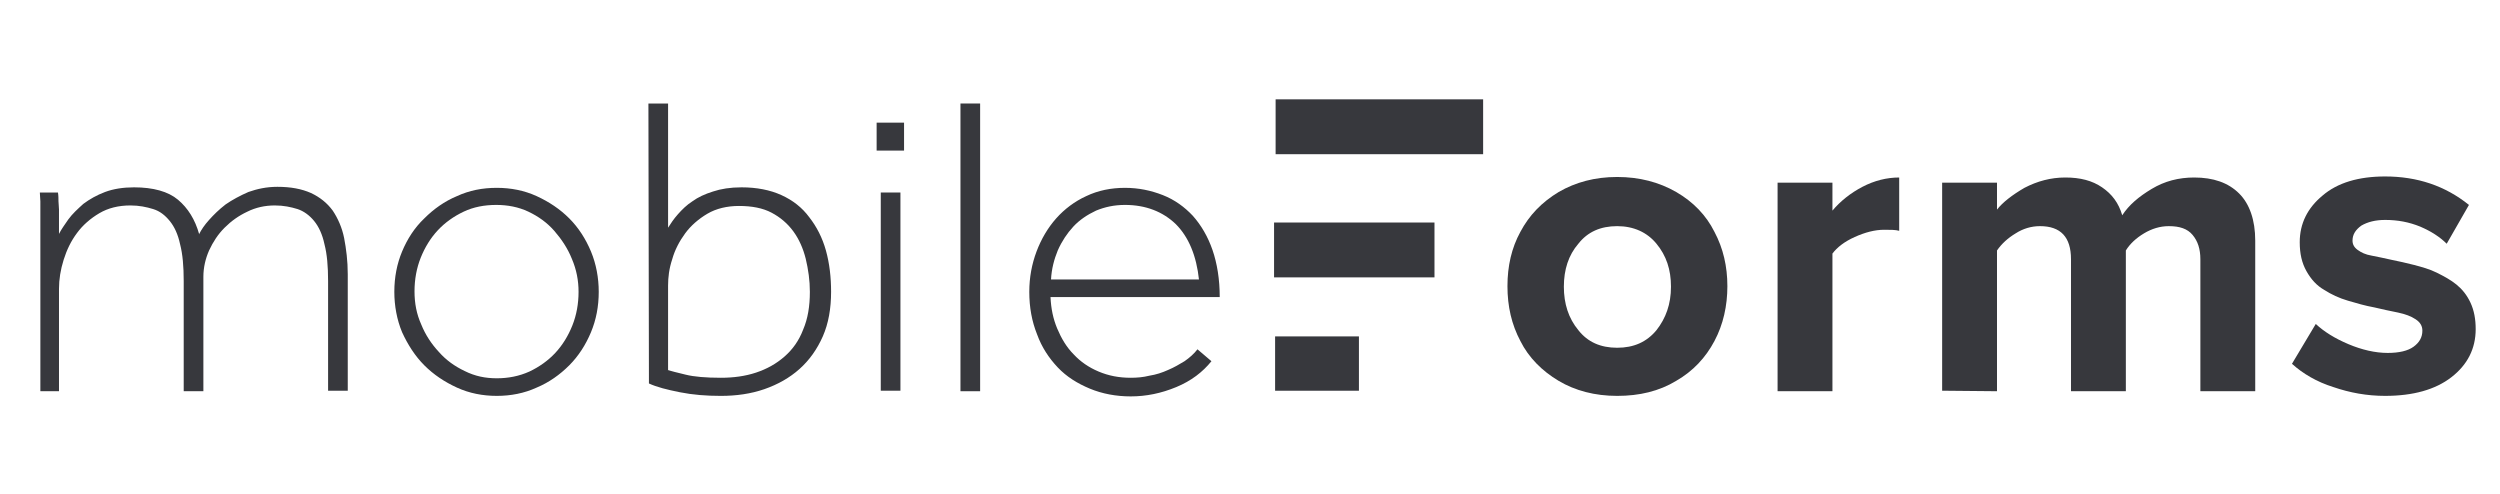 <?xml version="1.0" encoding="utf-8"?>
<!-- Generator: Adobe Illustrator 18.0.0, SVG Export Plug-In . SVG Version: 6.00 Build 0)  -->
<!DOCTYPE svg PUBLIC "-//W3C//DTD SVG 1.1//EN" "http://www.w3.org/Graphics/SVG/1.1/DTD/svg11.dtd">
<svg version="1.1" id="Layer_1" xmlns="http://www.w3.org/2000/svg" xmlns:xlink="http://www.w3.org/1999/xlink" x="0px" y="0px"
	 width="483.1px" height="95.5px" viewBox="0 0 483.1 95.5" style="enable-background:new 0 0 483.1 95.5;" xml:space="preserve">
<style type="text/css">
	.st0{fill:#37383D;}
</style>
<g>
	<path class="st0" d="M7.8,45.3c0-1.1,0-2,0-2.7s0-1.4,0-2s0-1.1,0-1.7c0-0.5-0.1-1.1-0.1-1.7h3.5c0.1,0.6,0.1,1.2,0.1,1.7
		s0.1,1,0.1,1.6s0,1.2,0,2s0,1.7,0,2.7c0.4-0.8,1.1-1.8,1.8-2.8c0.8-1.1,1.8-2,2.9-3c1.2-0.9,2.6-1.7,4.2-2.3s3.5-0.9,5.6-0.9
		c3.7,0,6.6,0.8,8.5,2.4c1.9,1.6,3.3,3.8,4.1,6.7v-0.1c0.4-0.8,1-1.7,1.9-2.7s1.9-2,3.2-3c1.3-0.9,2.8-1.7,4.4-2.4
		c1.7-0.6,3.5-1,5.6-1c2.6,0,4.7,0.4,6.5,1.2c1.7,0.8,3.1,1.9,4.2,3.4c1,1.5,1.8,3.3,2.2,5.3c0.4,2.1,0.7,4.4,0.7,7v22.5h-3.8V54.3
		c0-2.8-0.2-5.2-0.7-7.1c-0.4-1.9-1.1-3.4-2-4.5s-2-1.9-3.2-2.3c-1.3-0.4-2.7-0.7-4.4-0.7c-1.9,0-3.7,0.4-5.3,1.2
		c-1.7,0.8-3.1,1.8-4.4,3.1c-1.3,1.3-2.2,2.7-3,4.4c-0.7,1.6-1.1,3.3-1.1,5.1v22.1h-3.8V54.3c0-2.8-0.2-5.2-0.7-7.1
		c-0.4-1.9-1.1-3.4-2-4.5c-0.9-1.1-1.9-1.9-3.2-2.3c-1.3-0.4-2.7-0.7-4.4-0.7c-2.3,0-4.3,0.5-6,1.5c-1.7,1-3.2,2.3-4.3,3.8
		c-1.2,1.6-2,3.3-2.6,5.2c-0.6,1.9-0.9,3.8-0.9,5.6v19.8H7.8V45.3z"/>
	<path class="st0" d="M96,76.5c-2.7,0-5.3-0.5-7.7-1.6c-2.4-1.1-4.5-2.5-6.3-4.3s-3.2-4-4.3-6.4c-1-2.4-1.5-5.1-1.5-7.8
		c0-2.8,0.5-5.4,1.5-7.8c1-2.4,2.4-4.6,4.3-6.4c1.8-1.8,3.9-3.3,6.3-4.3c2.4-1.1,4.9-1.6,7.7-1.6c2.7,0,5.3,0.5,7.7,1.6
		c2.4,1.1,4.5,2.5,6.3,4.3s3.2,4,4.2,6.4s1.5,5.1,1.5,7.8c0,2.8-0.5,5.4-1.5,7.8c-1,2.4-2.4,4.6-4.2,6.4c-1.8,1.8-3.9,3.3-6.3,4.3
		C101.3,76,98.7,76.5,96,76.5z M96,73.1c2.2,0,4.3-0.4,6.3-1.3c1.9-0.9,3.6-2.1,5-3.6s2.5-3.3,3.3-5.3c0.8-2,1.2-4.2,1.2-6.5
		c0-2.2-0.4-4.3-1.3-6.4c-0.8-2-2-3.8-3.4-5.4c-1.4-1.6-3.1-2.8-5-3.7s-4-1.3-6.2-1.3c-2.3,0-4.4,0.4-6.3,1.3
		c-1.9,0.9-3.6,2.1-5,3.6s-2.5,3.3-3.3,5.3s-1.2,4.2-1.2,6.5s0.4,4.4,1.3,6.4c0.8,2,2,3.8,3.4,5.3c1.4,1.6,3.1,2.8,5,3.7
		C91.8,72.7,93.8,73.1,96,73.1z"/>
	<path class="st0" d="M125.3,20h3.8v24c0.5-0.8,1.1-1.7,1.9-2.6c0.8-0.9,1.7-1.8,2.8-2.5c1.1-0.8,2.4-1.4,4-1.9
		c1.5-0.5,3.3-0.8,5.5-0.8c2.9,0,5.5,0.5,7.7,1.5s4,2.4,5.4,4.3c1.4,1.8,2.5,3.9,3.2,6.4s1,5.2,1,8c0,3.2-0.5,6.1-1.6,8.6
		s-2.6,4.6-4.5,6.3c-1.9,1.7-4.2,3-6.8,3.9s-5.4,1.3-8.4,1.3c-2.8,0-5.4-0.2-7.9-0.7s-4.5-1-6-1.7L125.3,20L125.3,20z M129,71.5
		c0.7,0.2,1.8,0.5,3.5,0.9c1.6,0.4,3.9,0.6,6.8,0.6c2.4,0,4.7-0.3,6.8-1s3.9-1.7,5.5-3.1s2.8-3.1,3.6-5.2c0.9-2.1,1.3-4.5,1.3-7.3
		c0-2.2-0.3-4.3-0.8-6.4c-0.5-2-1.3-3.8-2.4-5.3c-1.1-1.5-2.5-2.7-4.2-3.6c-1.7-0.9-3.8-1.3-6.3-1.3c-2.3,0-4.4,0.5-6.1,1.5
		c-1.7,1-3.2,2.3-4.3,3.8s-2,3.2-2.5,5c-0.6,1.8-0.8,3.5-0.8,5.1v16.3H129z"/>
	<path class="st0" d="M169.4,23.7h5.3v5.4h-5.3V23.7z M170.2,37.2h3.8v38.3h-3.8V37.2z"/>
	<path class="st0" d="M185.6,20h3.8v55.6h-3.8V20z"/>
	<path class="st0" d="M234.1,69.8c-1.7,2.1-3.9,3.8-6.8,5c-2.9,1.2-5.8,1.8-8.8,1.8c-2.8,0-5.5-0.5-7.9-1.5s-4.5-2.3-6.2-4.1
		c-1.7-1.8-3.1-3.9-4-6.4c-1-2.5-1.5-5.2-1.5-8.2c0-2.8,0.5-5.4,1.4-7.8c0.9-2.4,2.2-4.6,3.8-6.4c1.6-1.8,3.6-3.3,5.8-4.3
		c2.3-1.1,4.8-1.6,7.5-1.6c2.6,0,5,0.5,7.3,1.4s4.2,2.3,5.8,4c1.6,1.8,2.9,4,3.8,6.6c0.9,2.6,1.4,5.7,1.4,9.1H203
		c0.1,2.2,0.5,4.2,1.3,6.1c0.8,1.9,1.8,3.6,3.2,5c1.3,1.4,2.9,2.5,4.8,3.3c1.9,0.8,3.9,1.2,6.2,1.2c1.2,0,2.4-0.1,3.6-0.4
		c1.3-0.2,2.5-0.6,3.6-1.1c1.2-0.5,2.2-1.1,3.2-1.7c1-0.7,1.8-1.4,2.5-2.3L234.1,69.8z M231.7,54.1c-0.5-4.7-2-8.3-4.5-10.8
		c-2.5-2.4-5.8-3.7-9.8-3.7c-2.1,0-3.9,0.4-5.6,1.1c-1.7,0.8-3.2,1.8-4.4,3.1s-2.2,2.8-3,4.6c-0.7,1.7-1.2,3.6-1.3,5.6h28.6V54.1z"
		/>
	<g>
		<path class="st0" d="M293.8,65.9c-1.7-3.2-2.5-6.7-2.5-10.6s0.8-7.4,2.5-10.5c1.7-3.2,4.1-5.7,7.4-7.7c3.3-1.9,7-2.9,11.3-2.9
			s8.1,1,11.4,2.9s5.8,4.5,7.4,7.7c1.7,3.2,2.5,6.7,2.5,10.5s-0.8,7.4-2.5,10.6s-4.1,5.8-7.4,7.7c-3.3,2-7.1,2.9-11.4,2.9
			s-8.1-1-11.3-2.9S295.4,69.1,293.8,65.9z M302.2,55.4c0,3.3,0.9,6.1,2.8,8.4c1.8,2.3,4.3,3.4,7.5,3.4s5.7-1.1,7.6-3.4
			c1.8-2.3,2.8-5,2.8-8.4c0-3.3-0.9-6-2.8-8.3c-1.8-2.2-4.4-3.4-7.6-3.4s-5.7,1.1-7.5,3.4C303.1,49.3,302.2,52.1,302.2,55.4z"/>
		<path class="st0" d="M343.5,75.5V35.3h10.6v5.4c1.5-1.8,3.5-3.4,5.8-4.6s4.7-1.8,7.1-1.8v10.3c-0.7-0.2-1.7-0.2-2.9-0.2
			c-1.8,0-3.7,0.5-5.7,1.4s-3.4,2-4.3,3.2v26.6h-10.6V75.5z"/>
		<path class="st0" d="M375.3,75.5V35.3h10.6v5.2c1.1-1.4,2.9-2.8,5.3-4.2c2.5-1.3,5.1-2,7.9-2c2.9,0,5.2,0.6,7.1,1.9
			c1.9,1.3,3.2,3,3.9,5.4c1.3-2,3.2-3.6,5.7-5.1s5.2-2.2,8.2-2.2c3.7,0,6.6,1,8.7,3.1c2,2,3.1,5.1,3.1,9.1v29.1h-10.6V50.1
			c0-2-0.5-3.5-1.5-4.7s-2.5-1.7-4.6-1.7c-1.7,0-3.3,0.5-4.8,1.4s-2.7,2-3.5,3.3v27.2h-10.6V50.1c0-4.3-2-6.4-6-6.4
			c-1.7,0-3.3,0.5-4.7,1.4c-1.5,0.9-2.7,2-3.6,3.3v27.2L375.3,75.5L375.3,75.5z"/>
		<path class="st0" d="M442.9,70.3l4.6-7.7c1.6,1.5,3.7,2.8,6.3,3.9c2.6,1.1,5.2,1.7,7.6,1.7c2.2,0,3.9-0.4,5-1.2
			c1.1-0.8,1.7-1.8,1.7-3.1c0-0.9-0.4-1.6-1.3-2.2c-0.9-0.6-2-1-3.4-1.3s-3-0.6-4.6-1c-1.7-0.3-3.4-0.8-5.1-1.3s-3.2-1.2-4.6-2.1
			c-1.4-0.8-2.5-2-3.4-3.6s-1.3-3.4-1.3-5.6c0-3.6,1.5-6.6,4.4-9c2.9-2.5,7-3.7,12.1-3.7c6.2,0,11.6,1.8,16.2,5.5l-4.3,7.5
			c-1.3-1.3-3-2.4-5.1-3.3c-2.2-0.9-4.4-1.3-6.8-1.3c-1.9,0-3.4,0.4-4.6,1.1c-1.1,0.8-1.7,1.7-1.7,2.9c0,0.7,0.3,1.3,1,1.8
			s1.5,0.9,2.7,1.1c1.1,0.2,2.4,0.5,3.8,0.8s2.9,0.6,4.4,1s3,0.8,4.4,1.5s2.7,1.4,3.8,2.3s2,2,2.7,3.5s1,3.2,1,5.1
			c0,3.8-1.6,6.9-4.7,9.3s-7.4,3.6-12.8,3.6c-3.5,0-6.8-0.6-10-1.7C447.7,73.8,445,72.2,442.9,70.3z"/>
		<g>
			<path class="st0" d="M277.2,53.6h-31V43h31"/>
			<path class="st0" d="M286.6,29.8h-40.1V19.2h40.1"/>
			<path class="st0" d="M262.6,75.5h-16.2V65h16.2"/>
		</g>
	</g>
</g>
</svg>
